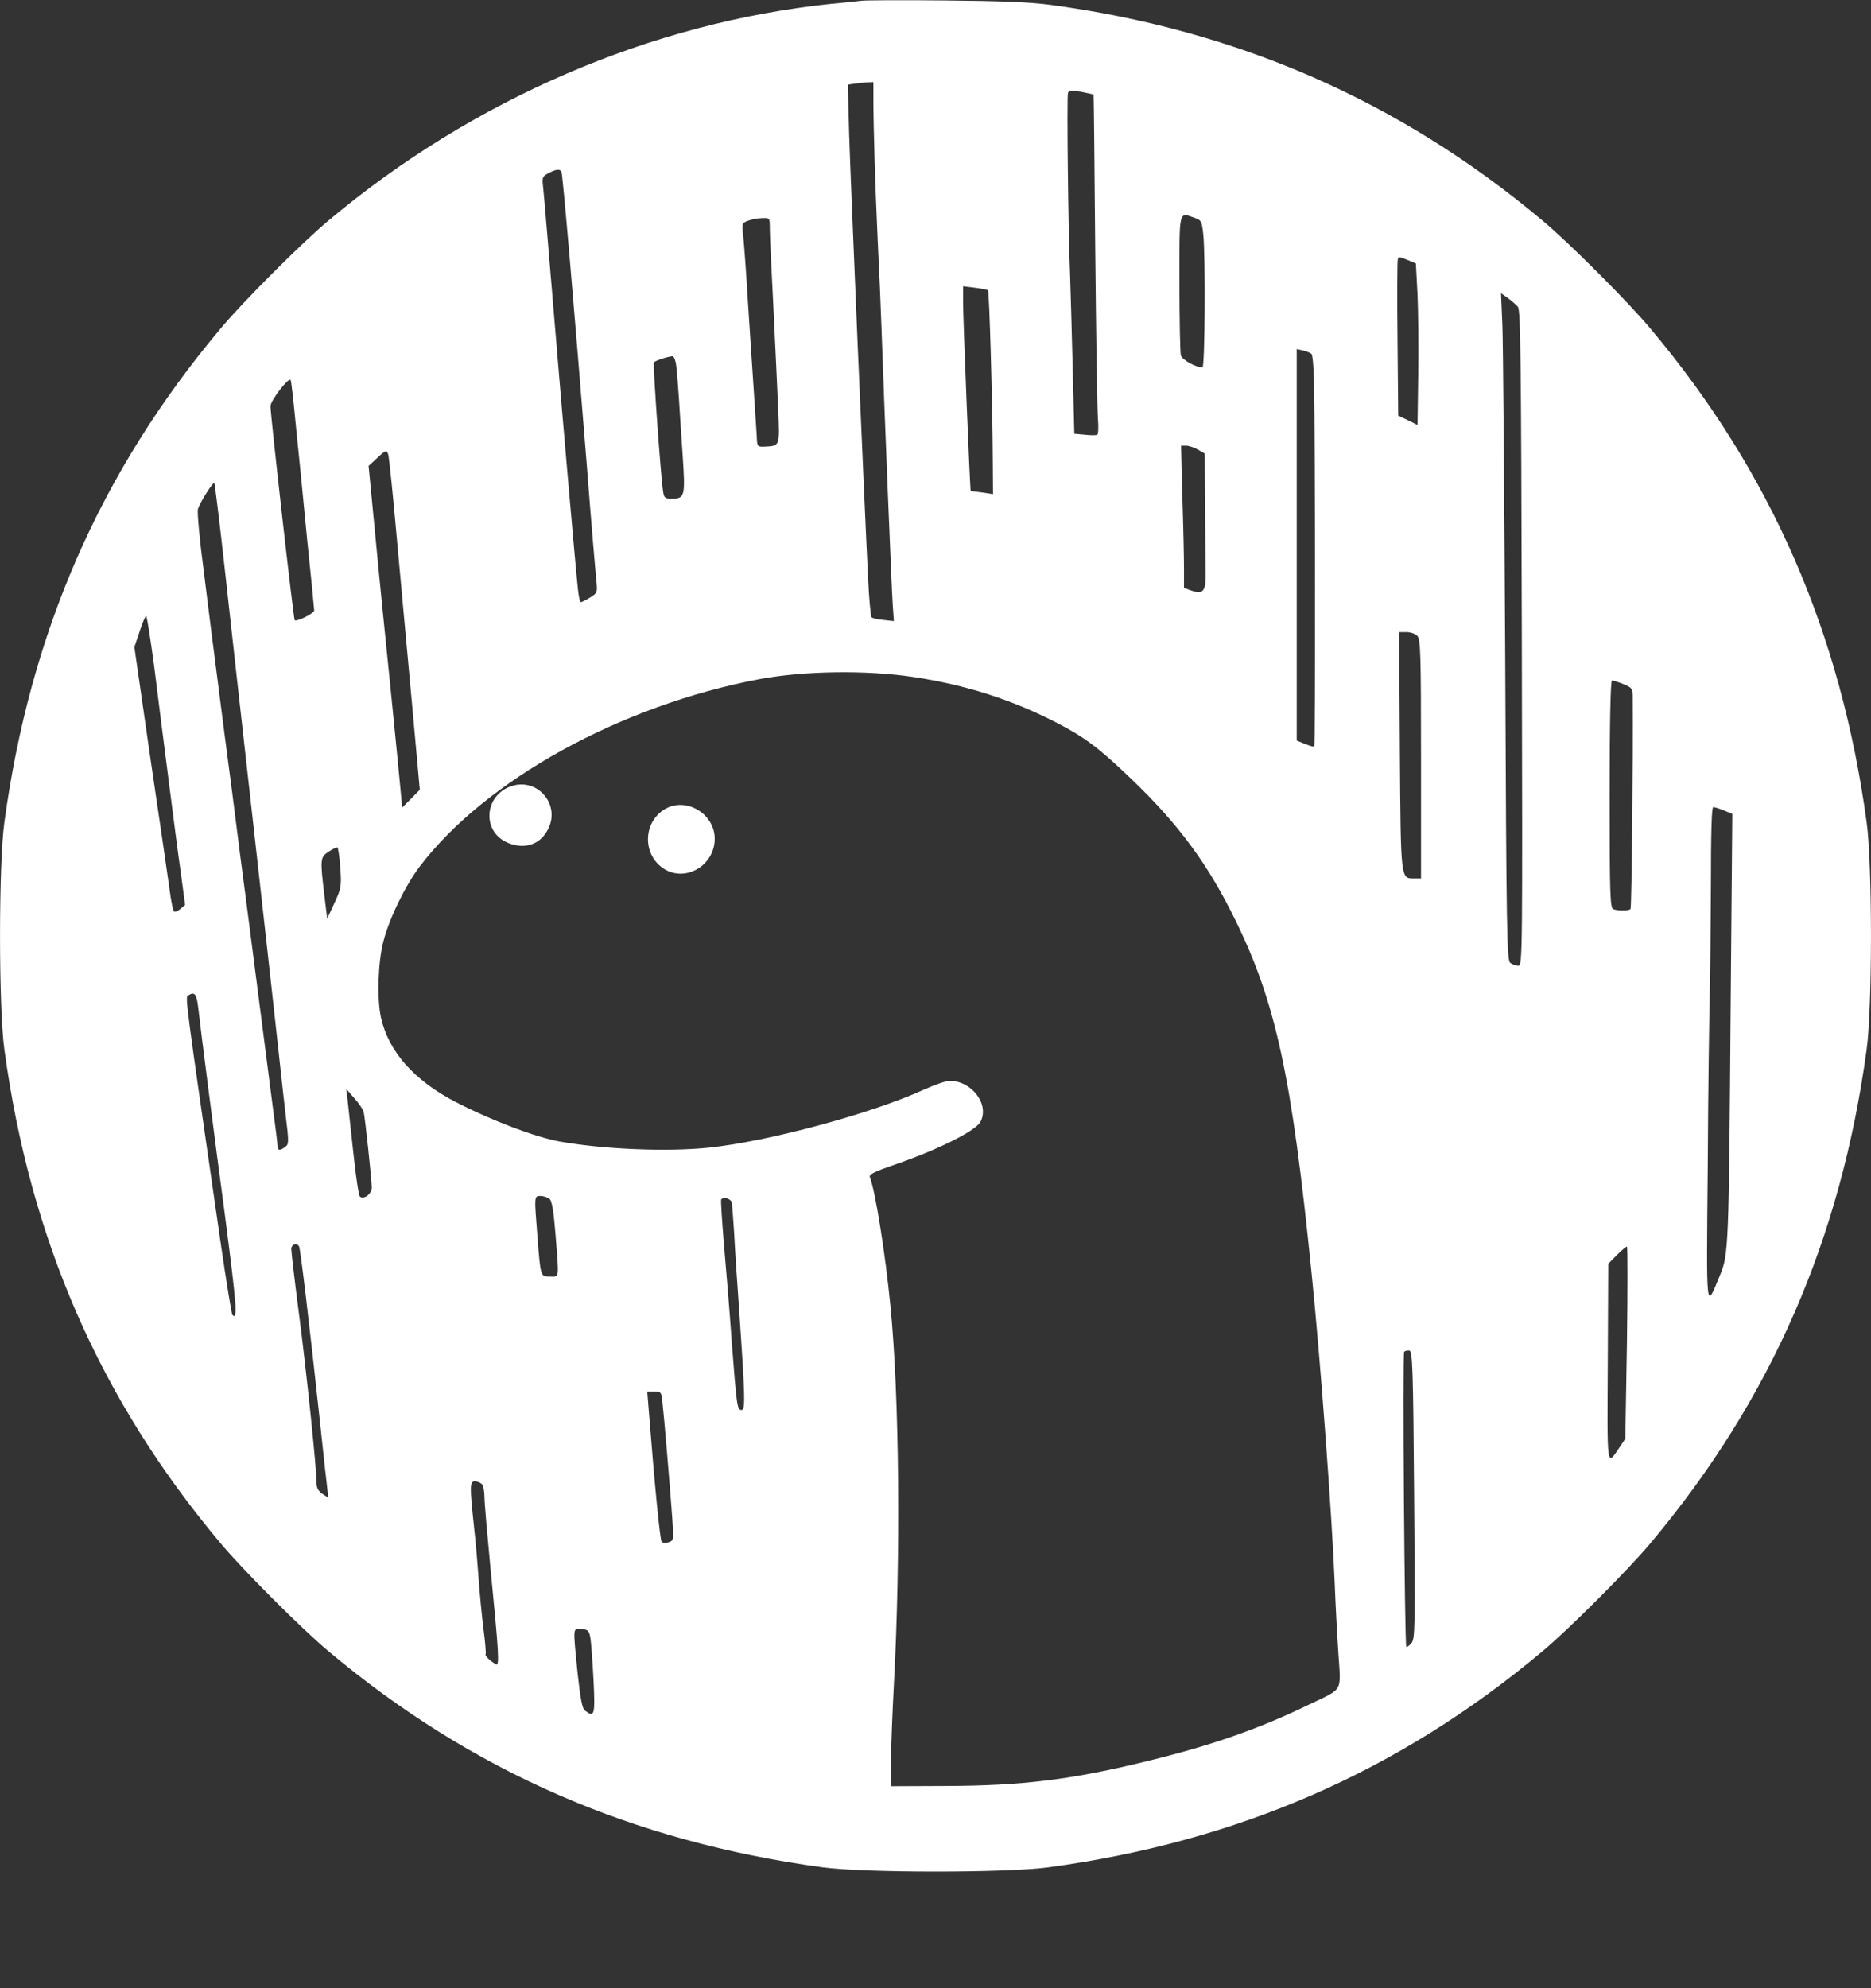 <svg width="16" height="17" viewBox="0 0 16 17" fill="none"
    xmlns="http://www.w3.org/2000/svg">
    <rect x="0" y="0" width="16" height="17" fill="#333333" stroke="none"/>
    <path d="M7.37 0.006C7.333 0.01 7.213 0.024 7.105 0.033C5.566 0.195 4.051 0.846 2.815 1.881C2.587 2.07 2.068 2.589 1.879 2.818C0.855 4.04 0.257 5.411 0.037 7.034C-0.012 7.394 -0.012 8.61 0.037 8.971C0.257 10.594 0.855 11.965 1.879 13.187C2.068 13.415 2.587 13.935 2.815 14.124C4.037 15.147 5.409 15.745 7.032 15.966C7.392 16.015 8.608 16.015 8.968 15.966C10.591 15.745 11.963 15.147 13.185 14.124C13.413 13.935 13.932 13.415 14.121 13.187C15.145 11.965 15.743 10.594 15.963 8.971C16.012 8.61 16.012 7.394 15.963 7.034C15.743 5.411 15.145 4.04 14.121 2.818C13.932 2.589 13.413 2.07 13.185 1.881C11.967 0.862 10.582 0.256 8.98 0.041C8.807 0.018 8.555 0.008 8.089 0.004C7.732 -1.82869e-05 7.408 0.002 7.37 0.006ZM7.469 0.856C7.469 1.086 7.484 1.586 7.506 2.06C7.518 2.292 7.532 2.625 7.538 2.798C7.559 3.412 7.624 5.023 7.634 5.167L7.644 5.311L7.555 5.301C7.506 5.297 7.461 5.285 7.453 5.279C7.447 5.271 7.433 5.136 7.425 4.976C7.39 4.276 7.274 1.558 7.262 1.161L7.25 0.724L7.305 0.716C7.335 0.712 7.384 0.706 7.416 0.704L7.469 0.702V0.856ZM9.352 0.809C9.354 0.811 9.36 1.405 9.366 2.129C9.373 2.855 9.383 3.506 9.389 3.577C9.395 3.65 9.393 3.713 9.383 3.717C9.375 3.723 9.326 3.723 9.277 3.717L9.187 3.709L9.173 3.136C9.165 2.82 9.155 2.469 9.151 2.355C9.135 2.007 9.122 0.824 9.133 0.795C9.141 0.773 9.163 0.771 9.246 0.785C9.303 0.797 9.35 0.807 9.352 0.809ZM4.801 1.468C4.812 1.486 4.905 2.57 5.019 3.988C5.056 4.471 5.094 4.911 5.1 4.966C5.11 5.067 5.108 5.071 5.045 5.11C5.009 5.132 4.974 5.149 4.966 5.149C4.96 5.149 4.948 5.098 4.942 5.035C4.915 4.779 4.808 3.544 4.734 2.65C4.69 2.125 4.651 1.655 4.645 1.604C4.635 1.517 4.637 1.509 4.688 1.482C4.751 1.448 4.787 1.442 4.801 1.468ZM10.217 1.863C10.273 1.883 10.278 1.893 10.29 2.005C10.31 2.202 10.304 3.142 10.283 3.142C10.225 3.142 10.107 3.075 10.098 3.038C10.092 3.014 10.086 2.735 10.086 2.418C10.086 1.779 10.078 1.816 10.217 1.863ZM6.583 1.956C6.583 2.009 6.597 2.302 6.613 2.611C6.629 2.92 6.646 3.312 6.654 3.481C6.668 3.823 6.672 3.811 6.54 3.819C6.475 3.821 6.475 3.821 6.471 3.723C6.467 3.668 6.457 3.497 6.446 3.339C6.436 3.182 6.412 2.841 6.396 2.582C6.381 2.322 6.361 2.064 6.355 2.009C6.343 1.911 6.345 1.907 6.398 1.887C6.43 1.875 6.485 1.865 6.52 1.865C6.583 1.863 6.583 1.863 6.583 1.956ZM12.042 2.225L12.108 2.253L12.122 2.517C12.128 2.66 12.132 2.971 12.128 3.205L12.122 3.634L12.04 3.593L11.957 3.554L11.951 2.9C11.947 2.54 11.949 2.235 11.953 2.221C11.961 2.192 11.961 2.192 12.042 2.225ZM8.449 2.483C8.46 2.495 8.488 3.449 8.49 3.933L8.492 4.225L8.399 4.211C8.346 4.205 8.303 4.199 8.301 4.197C8.295 4.193 8.236 2.735 8.236 2.593V2.448L8.336 2.46C8.394 2.467 8.443 2.477 8.449 2.483ZM12.98 2.623C13.004 2.65 13.008 3.081 13.014 5.458C13.02 8.187 13.02 8.258 12.984 8.258C12.962 8.258 12.933 8.246 12.915 8.233C12.886 8.211 12.882 7.973 12.872 5.641C12.864 4.228 12.854 2.946 12.848 2.79L12.836 2.507L12.894 2.548C12.927 2.572 12.964 2.605 12.98 2.623ZM11.215 3.026C11.225 3.034 11.235 3.146 11.237 3.274C11.247 3.709 11.249 6.375 11.239 6.383C11.235 6.387 11.199 6.377 11.16 6.361L11.089 6.332V4.657V2.985L11.144 2.997C11.174 3.005 11.205 3.016 11.215 3.026ZM5.784 3.136C5.79 3.19 5.8 3.31 5.806 3.408C5.812 3.504 5.826 3.725 5.838 3.896C5.861 4.242 5.857 4.264 5.745 4.264C5.686 4.264 5.678 4.258 5.67 4.199C5.651 4.083 5.582 3.115 5.592 3.099C5.601 3.085 5.704 3.05 5.751 3.046C5.763 3.044 5.779 3.085 5.784 3.136ZM2.53 3.638C2.552 3.847 2.595 4.284 2.626 4.608C2.66 4.933 2.687 5.208 2.687 5.22C2.687 5.244 2.536 5.319 2.52 5.303C2.51 5.293 2.313 3.552 2.313 3.473C2.313 3.426 2.465 3.227 2.485 3.249C2.491 3.253 2.51 3.428 2.53 3.638ZM10.245 3.845L10.302 3.878L10.304 4.303C10.306 4.535 10.31 4.795 10.31 4.88C10.314 5.057 10.292 5.086 10.186 5.049L10.125 5.027V4.858C10.125 4.764 10.119 4.49 10.111 4.248L10.1 3.811H10.145C10.168 3.811 10.214 3.827 10.245 3.845ZM3.394 4.608C3.429 4.986 3.486 5.624 3.524 6.025L3.59 6.753L3.514 6.83L3.439 6.906L3.425 6.751C3.417 6.664 3.378 6.263 3.337 5.858C3.295 5.452 3.236 4.864 3.207 4.551L3.152 3.984L3.228 3.914C3.297 3.849 3.305 3.847 3.319 3.882C3.327 3.902 3.36 4.228 3.394 4.608ZM1.92 4.846C1.963 5.234 2.077 6.265 2.176 7.137C2.274 8.008 2.367 8.849 2.384 9.006C2.4 9.163 2.428 9.401 2.443 9.537C2.471 9.767 2.471 9.783 2.439 9.807C2.392 9.842 2.373 9.838 2.373 9.797C2.373 9.779 2.355 9.63 2.333 9.468C2.298 9.199 2.239 8.742 2.107 7.717C2.079 7.511 2.026 7.099 1.989 6.802C1.949 6.505 1.892 6.062 1.861 5.818C1.829 5.574 1.776 5.157 1.743 4.888C1.707 4.62 1.686 4.382 1.692 4.356C1.705 4.303 1.822 4.118 1.833 4.13C1.837 4.136 1.877 4.457 1.92 4.846ZM1.318 5.694C1.347 5.931 1.402 6.361 1.44 6.655C1.477 6.946 1.524 7.31 1.546 7.461L1.583 7.737L1.542 7.772C1.519 7.792 1.495 7.8 1.487 7.792C1.479 7.784 1.463 7.705 1.452 7.619C1.44 7.532 1.367 7.026 1.288 6.497L1.149 5.533L1.194 5.399C1.217 5.326 1.243 5.267 1.249 5.267C1.257 5.267 1.286 5.46 1.318 5.694ZM12.12 5.437C12.148 5.464 12.152 5.586 12.152 6.489V7.511H12.097C11.977 7.511 11.979 7.54 11.971 6.422L11.965 5.405H12.028C12.061 5.405 12.104 5.419 12.12 5.437ZM7.813 5.789C8.258 5.856 8.645 5.98 9.029 6.176C9.277 6.304 9.395 6.393 9.671 6.657C10.08 7.048 10.332 7.391 10.568 7.875C10.912 8.579 11.046 9.203 11.215 10.875C11.292 11.625 11.392 12.985 11.414 13.541C11.42 13.703 11.434 13.968 11.445 14.132C11.467 14.478 11.493 14.431 11.188 14.578C10.765 14.783 10.357 14.925 9.82 15.056C9.163 15.218 8.738 15.269 8.089 15.271L7.616 15.273L7.62 15.047C7.62 14.923 7.632 14.633 7.644 14.407C7.703 13.311 7.691 11.928 7.614 11.161C7.571 10.72 7.486 10.185 7.439 10.066C7.429 10.041 7.475 10.019 7.669 9.952C8.026 9.828 8.335 9.673 8.382 9.596C8.466 9.451 8.315 9.242 8.122 9.242C8.089 9.242 7.988 9.277 7.896 9.319C7.455 9.521 6.571 9.76 6.062 9.813C5.71 9.85 5.163 9.828 4.783 9.76C4.576 9.722 4.206 9.582 3.897 9.423C3.541 9.238 3.323 8.992 3.258 8.701C3.223 8.544 3.232 8.229 3.278 8.052C3.327 7.857 3.465 7.573 3.59 7.408C4.151 6.67 5.308 6.031 6.495 5.807C6.873 5.736 7.408 5.728 7.813 5.789ZM13.883 5.85C13.954 5.879 13.962 5.887 13.962 5.954C13.966 6.491 13.954 7.719 13.944 7.77C13.942 7.788 13.84 7.79 13.797 7.774C13.769 7.764 13.765 7.658 13.765 6.79C13.765 6.169 13.773 5.818 13.785 5.818C13.795 5.818 13.84 5.832 13.883 5.85ZM14.743 6.93L14.814 6.96L14.8 8.589C14.784 10.665 14.783 10.726 14.708 10.905C14.586 11.198 14.592 11.257 14.604 9.97C14.607 9.327 14.617 8.675 14.621 8.524C14.625 8.372 14.629 7.945 14.631 7.573C14.631 7.125 14.637 6.901 14.651 6.901C14.662 6.901 14.704 6.914 14.743 6.93ZM2.91 7.42C2.921 7.579 2.918 7.595 2.86 7.721L2.798 7.855L2.774 7.658C2.737 7.343 2.737 7.33 2.811 7.282C2.845 7.259 2.88 7.243 2.886 7.247C2.892 7.251 2.904 7.33 2.91 7.42ZM1.694 8.607C1.711 8.768 1.849 9.838 1.92 10.364C2.026 11.176 2.034 11.292 1.987 11.243C1.981 11.237 1.936 10.964 1.888 10.635C1.581 8.514 1.583 8.528 1.609 8.512C1.662 8.477 1.68 8.496 1.694 8.607ZM3.11 9.508C3.122 9.557 3.179 10.09 3.179 10.155C3.179 10.21 3.108 10.261 3.077 10.23C3.067 10.22 3.042 10.053 3.022 9.86C3 9.665 2.979 9.462 2.973 9.409L2.961 9.311L3.03 9.39C3.069 9.433 3.104 9.486 3.11 9.508ZM4.698 10.249C4.72 10.269 4.734 10.348 4.751 10.56C4.781 10.944 4.785 10.915 4.704 10.915C4.622 10.915 4.623 10.921 4.596 10.574C4.568 10.222 4.568 10.226 4.622 10.226C4.647 10.226 4.681 10.238 4.698 10.249ZM6.257 10.279C6.261 10.299 6.27 10.417 6.278 10.541C6.284 10.665 6.302 10.944 6.318 11.161C6.373 11.956 6.375 12.056 6.341 12.056C6.304 12.056 6.3 12.026 6.257 11.466C6.241 11.233 6.211 10.867 6.192 10.653C6.174 10.438 6.162 10.259 6.168 10.255C6.19 10.232 6.247 10.249 6.257 10.279ZM2.557 10.657C2.569 10.675 2.644 11.304 2.737 12.164C2.764 12.424 2.792 12.674 2.798 12.721L2.807 12.806L2.758 12.774C2.721 12.748 2.707 12.723 2.707 12.678C2.707 12.554 2.622 11.737 2.557 11.237C2.52 10.954 2.491 10.704 2.491 10.68C2.491 10.639 2.538 10.623 2.557 10.657ZM13.913 11.479L13.899 12.302L13.85 12.375C13.738 12.54 13.744 12.571 13.749 11.65L13.753 10.806L13.826 10.732C13.866 10.692 13.905 10.659 13.913 10.659C13.919 10.659 13.919 11.029 13.913 11.479ZM12.093 12.784C12.103 13.927 12.101 14.016 12.069 14.051C12.049 14.073 12.032 14.086 12.026 14.081C12.012 14.065 11.992 11.572 12.008 11.558C12.016 11.55 12.036 11.546 12.053 11.548C12.079 11.554 12.085 11.694 12.093 12.784ZM5.666 12.001C5.68 12.123 5.729 12.707 5.749 12.983C5.761 13.168 5.761 13.173 5.718 13.187C5.694 13.195 5.666 13.193 5.658 13.183C5.645 13.169 5.601 12.733 5.548 12.06L5.535 11.898H5.596C5.653 11.898 5.657 11.902 5.666 12.001ZM4.12 12.689C4.134 12.703 4.143 12.752 4.143 12.802C4.143 12.853 4.167 13.118 4.193 13.394C4.267 14.147 4.273 14.25 4.24 14.23C4.189 14.201 4.143 14.155 4.153 14.143C4.157 14.136 4.149 14.037 4.134 13.925C4.12 13.811 4.102 13.626 4.094 13.512C4.086 13.398 4.069 13.189 4.053 13.05C4.016 12.705 4.017 12.666 4.061 12.666C4.08 12.666 4.106 12.676 4.12 12.689ZM5.05 14.014C5.056 14.057 5.068 14.218 5.076 14.372C5.09 14.667 5.084 14.688 5.003 14.627C4.98 14.61 4.964 14.535 4.94 14.311C4.899 13.905 4.897 13.921 4.974 13.929C5.031 13.935 5.039 13.943 5.05 14.014Z" fill="#ffffff" />
    <path d="M4.349 6.731C4.144 6.82 4.128 7.097 4.321 7.196C4.461 7.267 4.603 7.233 4.675 7.111C4.813 6.887 4.589 6.627 4.349 6.731Z" fill="#ffffff" />
    <path d="M5.683 6.92C5.494 7.036 5.494 7.316 5.683 7.432C5.87 7.544 6.112 7.396 6.112 7.172C6.112 6.956 5.864 6.81 5.683 6.92Z" fill="#ffffff" />
</svg>
    